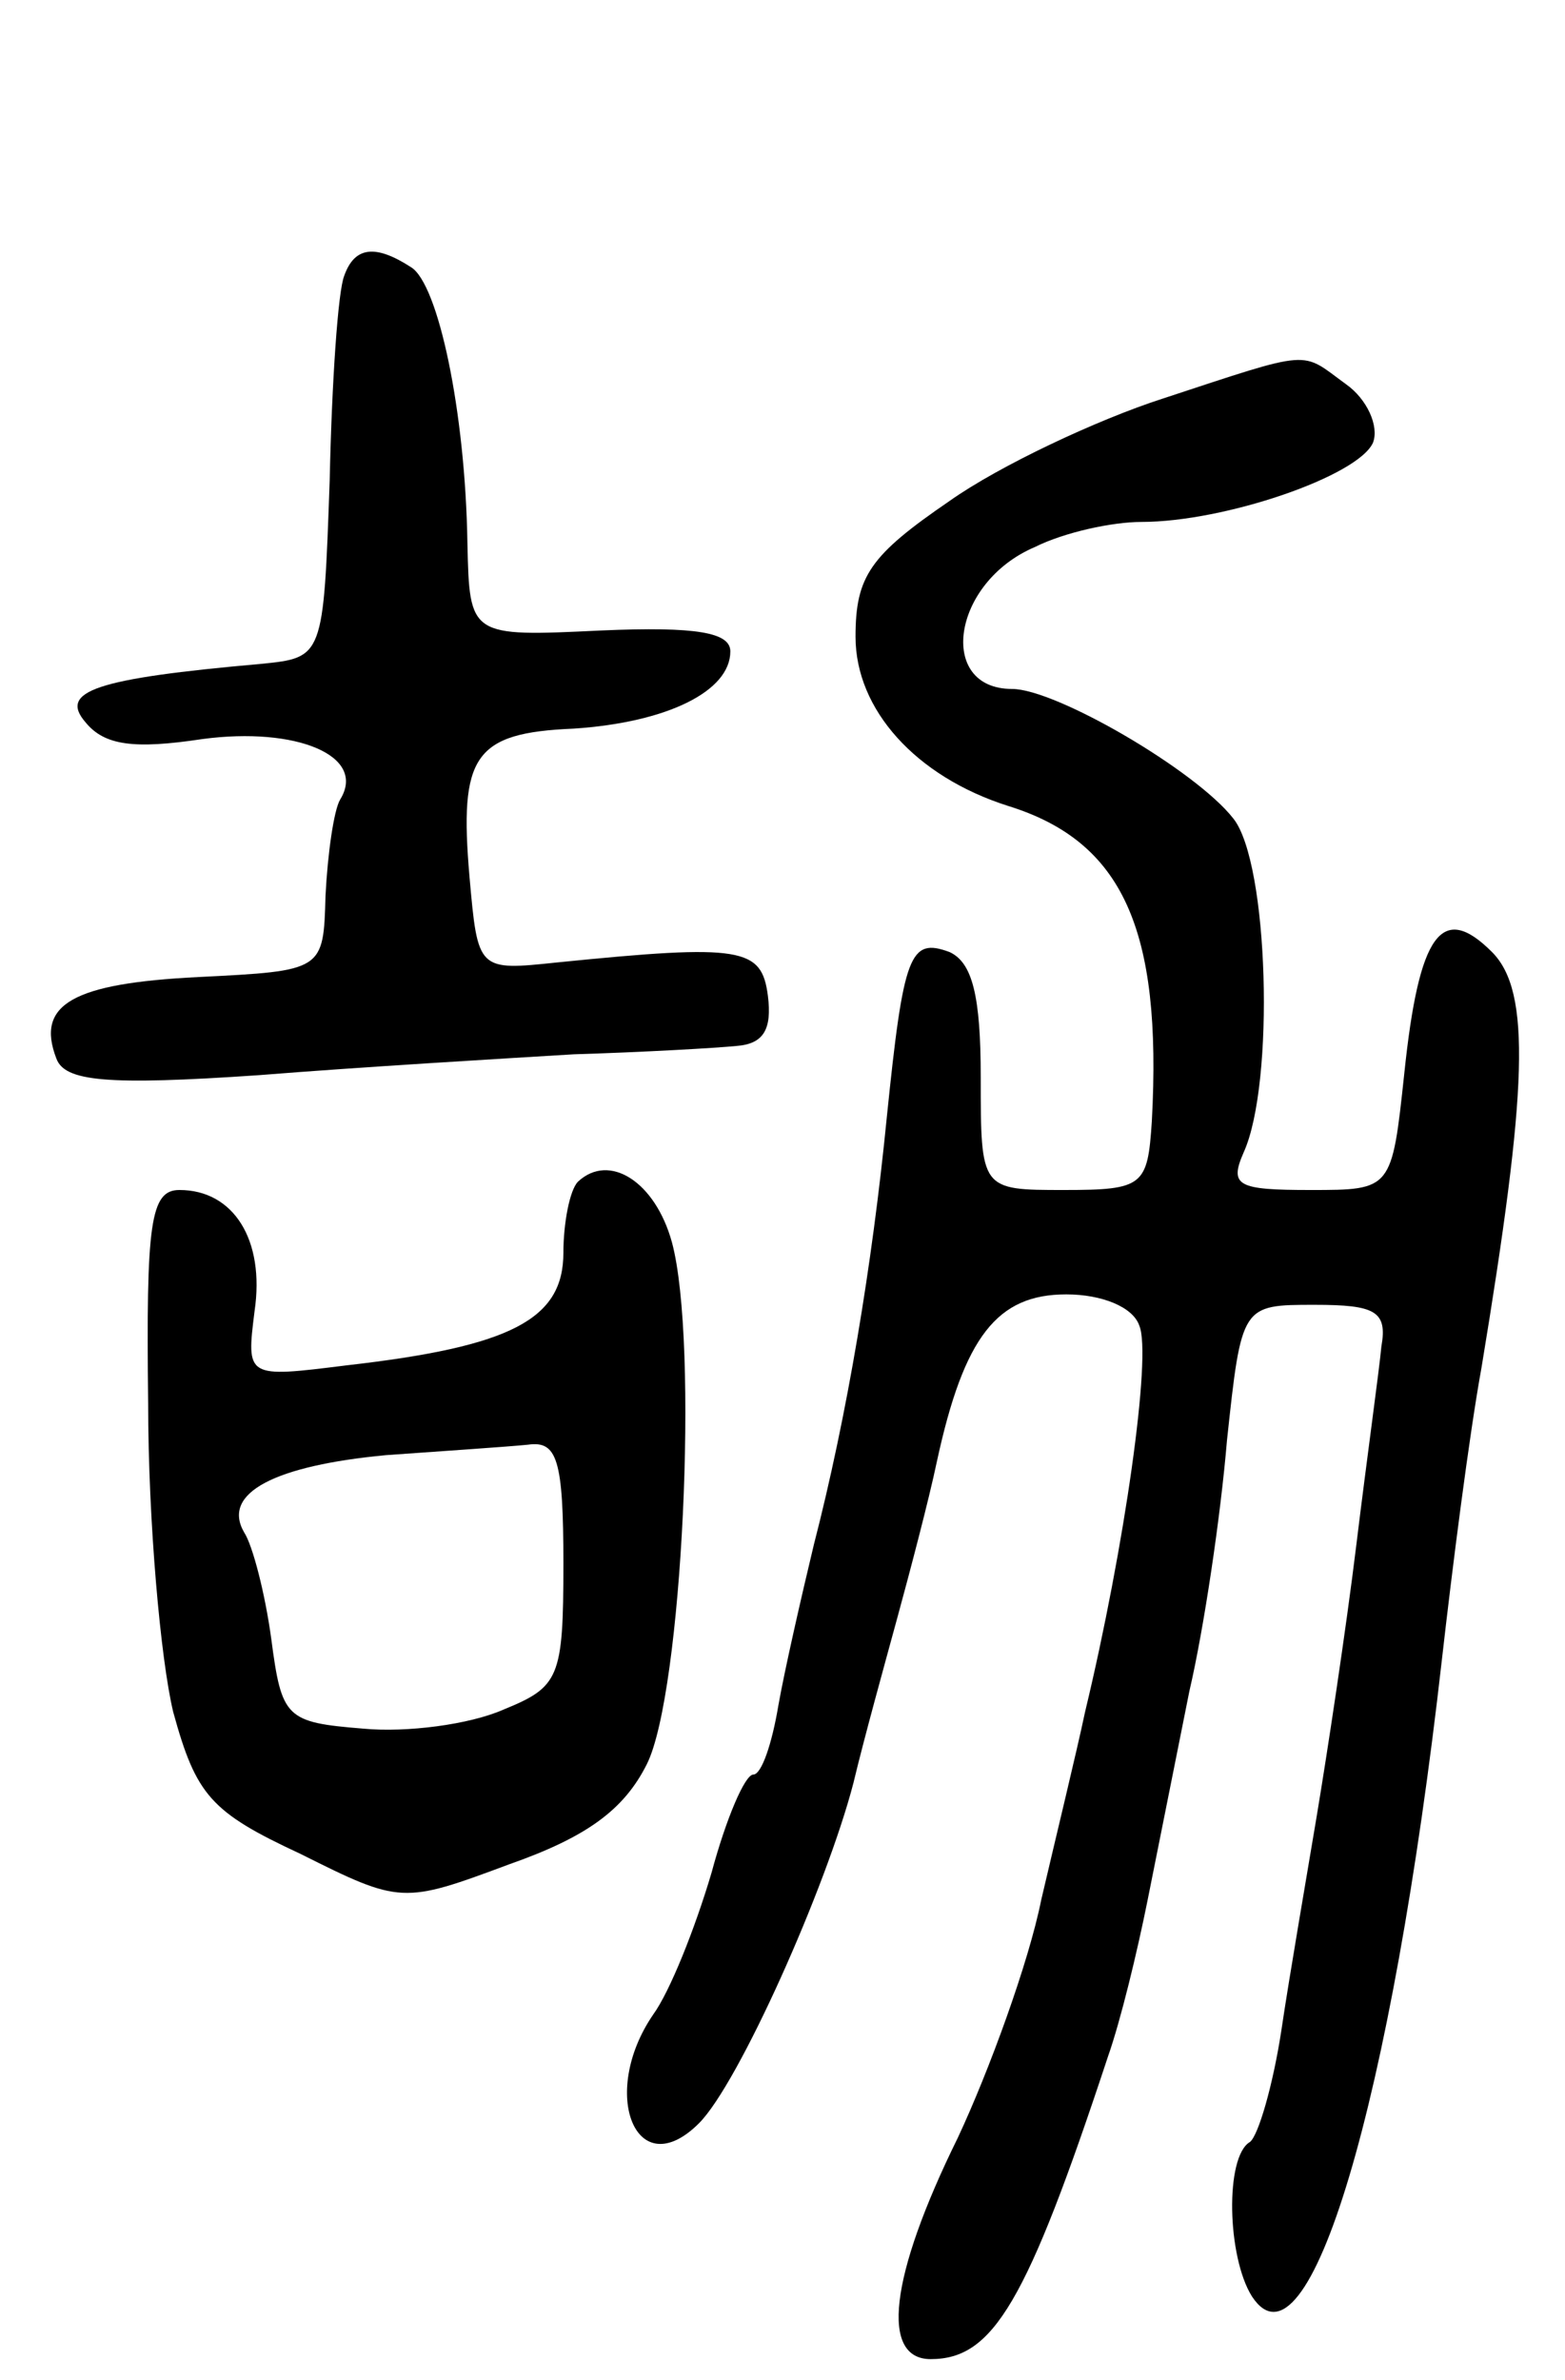 <svg version="1.0" xmlns="http://www.w3.org/2000/svg"
 width="75pt" height="114pt" viewBox="0 0 75 114"
 preserveAspectRatio="xMidYMid meet">
<g transform="translate(0,114) scale(0.1,-0.1)"
fill="#000000" stroke="none">
<path d="M165 1008 c-3 -7 -6 -51 -7 -98 -3 -85 -3 -85 -33 -88 -79 -7 -97
-13 -84 -28 9 -11 23 -13 56 -8 45 6 79 -8 66 -29 -3 -5 -6 -26 -7 -46 -1 -36
-1 -36 -61 -39 -60 -3 -78 -13 -68 -39 4 -11 24 -13 97 -8 50 4 118 8 151 10
33 1 68 3 78 4 13 1 17 8 15 24 -3 23 -12 25 -101 16 -38 -4 -38 -4 -42 41 -5
58 2 69 50 71 45 3 75 18 75 37 0 9 -16 12 -62 10 -63 -3 -63 -3 -64 42 -1 63
-14 124 -27 132 -17 11 -27 10 -32 -4z"/>
<path d="M557 949 c-31 -10 -78 -32 -102 -49 -38 -26 -45 -36 -45 -65 0 -35
29 -67 73 -81 55 -17 74 -59 69 -151 -2 -31 -4 -33 -42 -33 -40 0 -40 0 -40
54 0 39 -4 55 -15 60 -19 7 -22 -1 -30 -79 -7 -71 -19 -143 -35 -205 -6 -25
-14 -60 -17 -77 -3 -18 -8 -33 -12 -33 -4 0 -13 -21 -20 -47 -8 -27 -20 -57
-28 -68 -26 -38 -8 -82 22 -52 19 19 61 113 74 163 5 21 15 57 21 79 6 22 15
56 19 75 13 60 29 80 62 80 17 0 32 -6 35 -15 6 -14 -7 -106 -26 -185 -4 -19
-14 -60 -21 -90 -6 -30 -25 -82 -40 -114 -33 -67 -37 -106 -13 -106 30 0 46
27 85 145 6 17 14 50 19 75 5 25 14 70 20 100 7 30 15 84 18 120 7 65 7 65 42
65 29 0 35 -3 32 -20 -1 -11 -7 -54 -12 -95 -5 -41 -14 -100 -19 -130 -5 -30
-13 -76 -17 -103 -4 -26 -11 -50 -15 -53 -12 -7 -11 -55 1 -74 27 -41 67 93
91 305 5 44 13 107 19 140 22 133 24 180 5 199 -24 24 -35 9 -42 -58 -6 -56
-6 -56 -45 -56 -35 0 -39 2 -32 18 15 33 12 139 -5 160 -18 23 -85 62 -106 62
-36 0 -29 51 11 68 14 7 37 12 51 12 40 0 104 22 111 38 3 8 -3 21 -13 28 -22
16 -15 17 -88 -7z"/>
<path d="M277 574 c-4 -4 -7 -20 -7 -34 0 -32 -25 -45 -104 -54 -48 -6 -48 -6
-44 26 5 34 -10 58 -36 58 -14 0 -16 -16 -15 -102 0 -57 6 -123 12 -148 11
-40 18 -48 61 -68 48 -24 49 -24 100 -5 37 13 55 26 66 48 17 34 25 202 12
250 -8 29 -30 43 -45 29z m-7 -183 c0 -55 -2 -59 -29 -70 -16 -7 -46 -11 -67
-9 -37 3 -39 5 -44 43 -3 22 -9 45 -13 51 -11 19 15 32 68 37 28 2 58 4 68 5
14 2 17 -7 17 -57z"/>
</g>
</svg>

